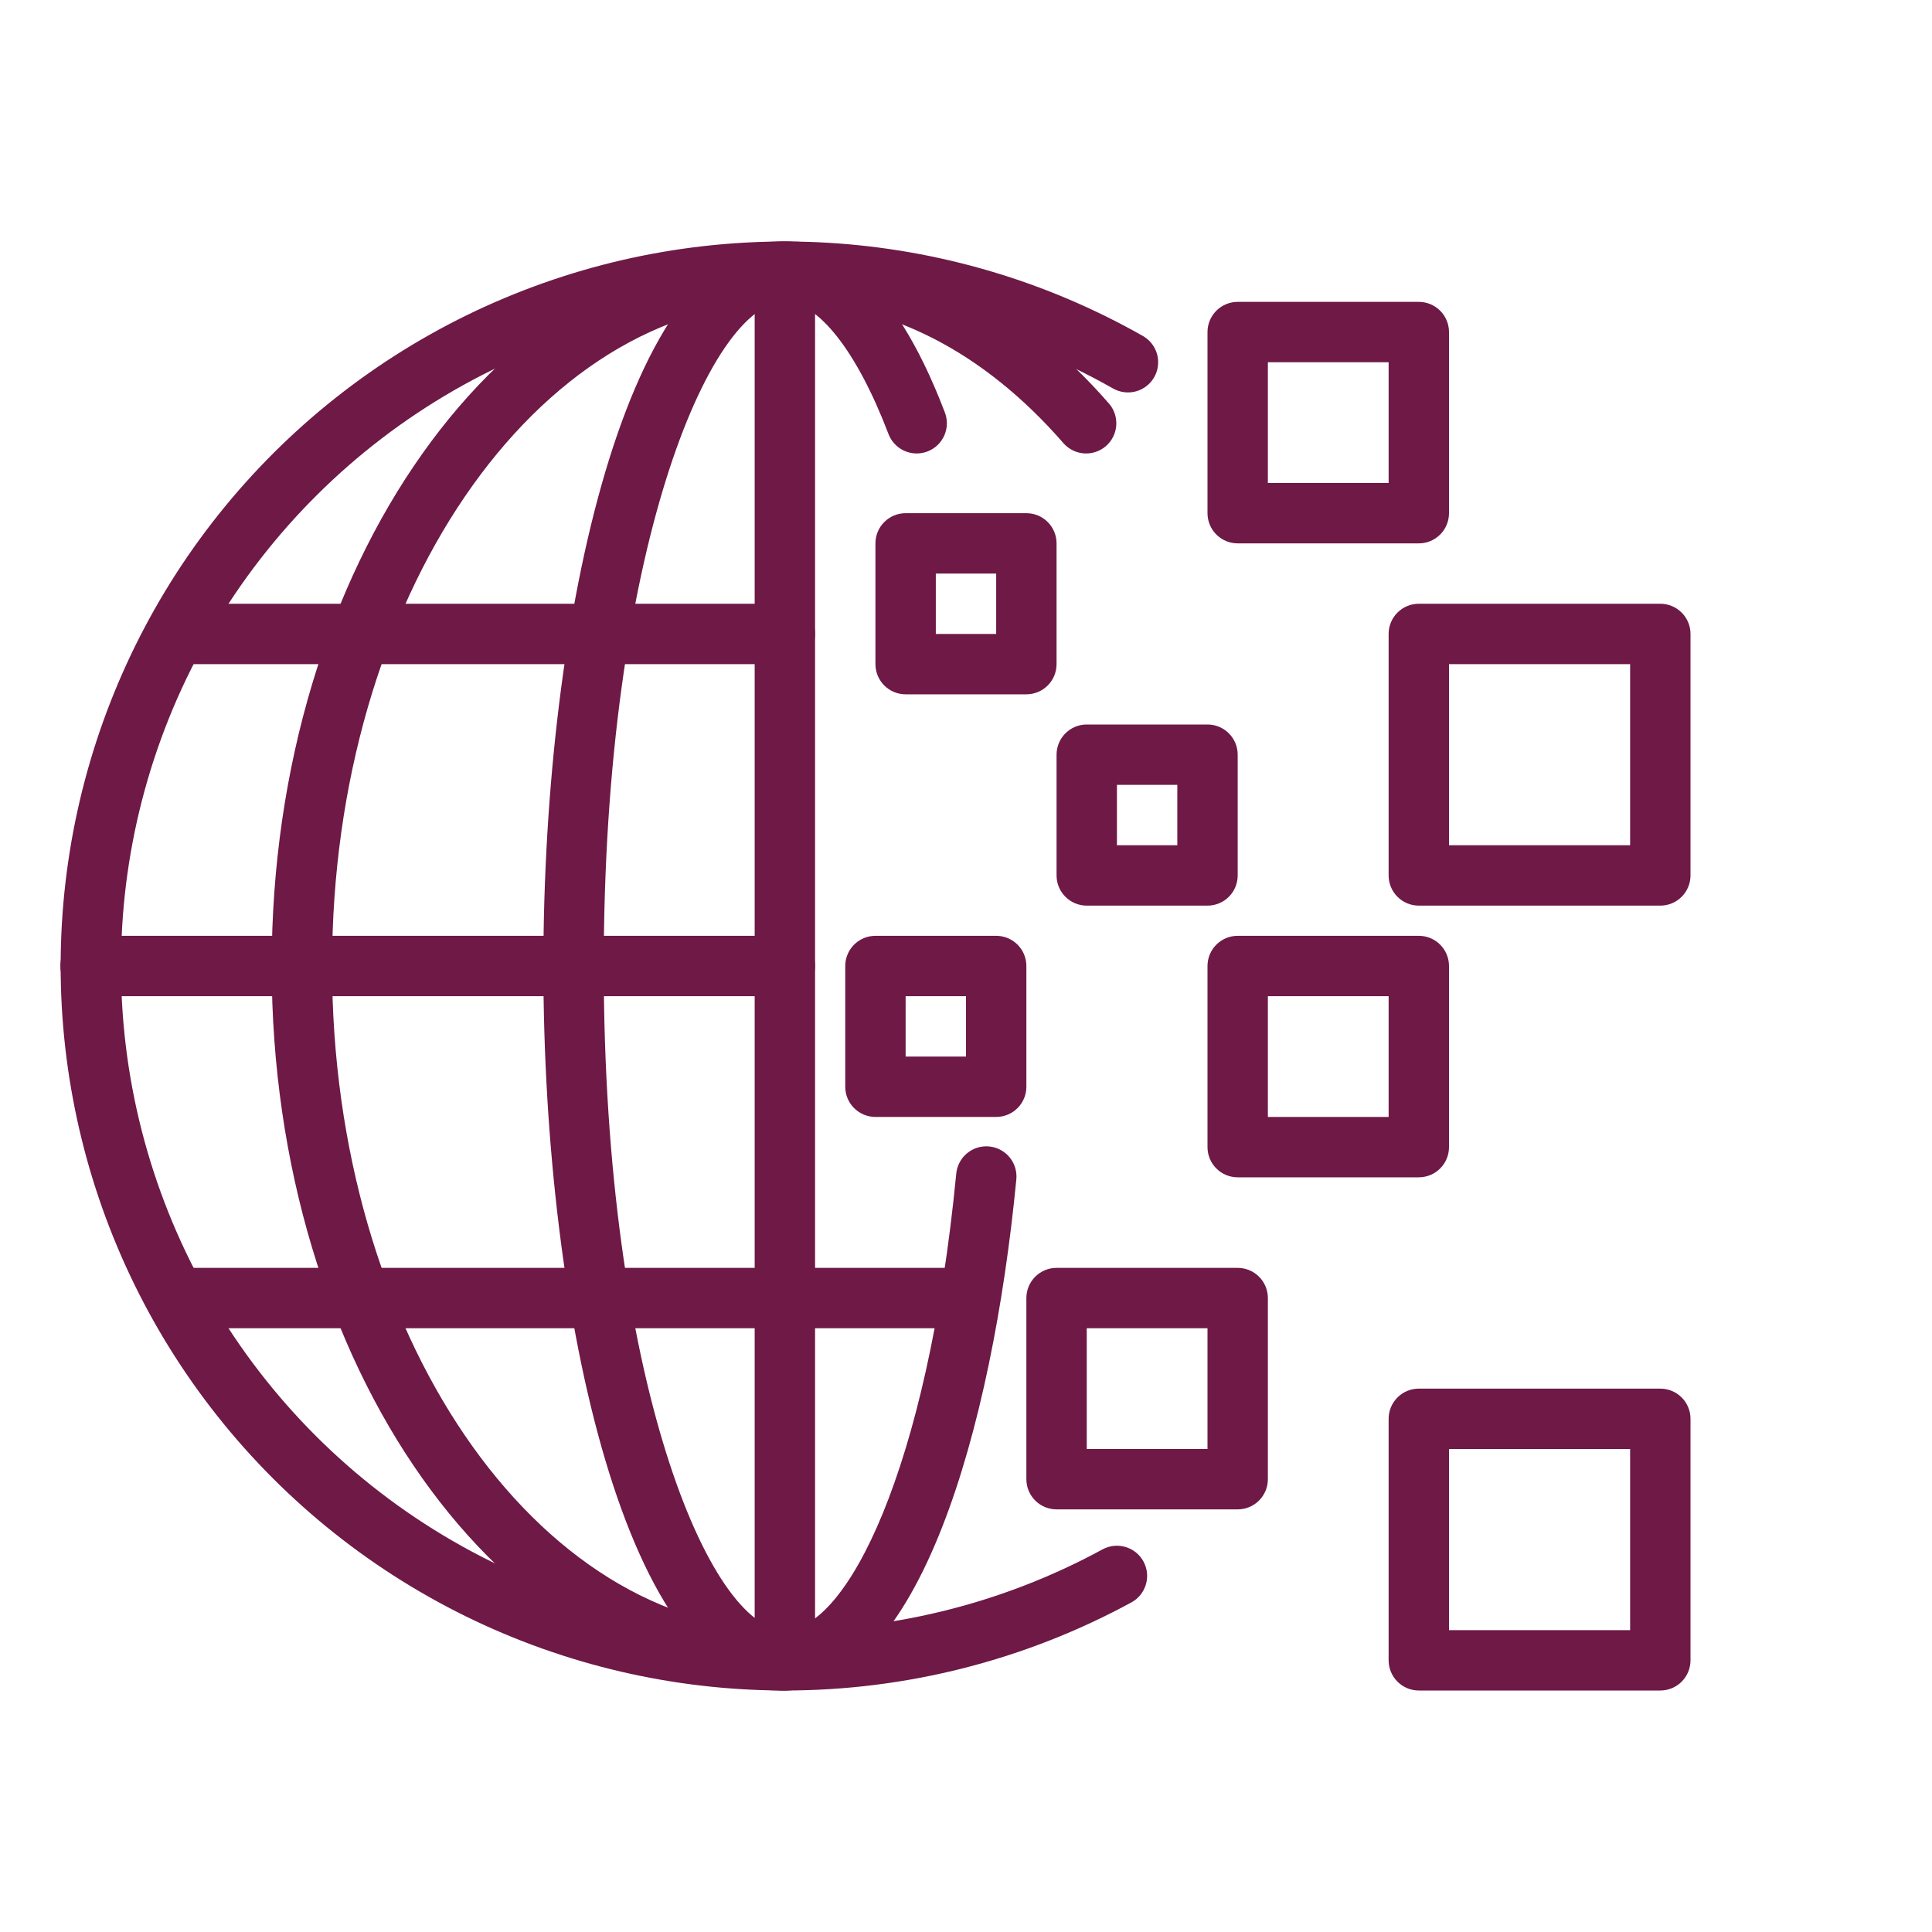 <svg width="64" height="64" viewBox="0 0 64 64" fill="none" xmlns="http://www.w3.org/2000/svg">
<path d="M26 56C22.326 55.999 18.702 55.154 15.406 53.531C12.111 51.908 9.231 49.55 6.991 46.639C4.75 43.728 3.207 40.341 2.482 36.74C1.756 33.139 1.867 29.419 2.806 25.867C3.745 22.315 5.486 19.026 7.897 16.254C10.307 13.482 13.321 11.299 16.708 9.876C20.094 8.452 23.763 7.825 27.43 8.042C31.097 8.26 34.665 9.316 37.86 11.13C37.974 11.195 38.075 11.282 38.155 11.385C38.236 11.489 38.295 11.608 38.33 11.734C38.365 11.861 38.374 11.993 38.358 12.124C38.342 12.254 38.3 12.38 38.235 12.494C38.17 12.608 38.083 12.709 37.98 12.789C37.876 12.87 37.757 12.929 37.631 12.964C37.375 13.034 37.102 13 36.871 12.869C33.539 10.977 29.771 9.988 25.94 10C22.108 10.012 18.346 11.025 15.027 12.937C11.707 14.85 8.944 17.596 7.011 20.905C5.079 24.213 4.044 27.969 4.009 31.8C3.974 35.631 4.941 39.405 6.813 42.748C8.684 46.091 11.397 48.888 14.681 50.86C17.966 52.833 21.709 53.913 25.539 53.995C29.37 54.077 33.155 53.157 36.521 51.326C36.754 51.199 37.028 51.17 37.282 51.245C37.408 51.282 37.526 51.343 37.628 51.425C37.73 51.508 37.815 51.61 37.878 51.725C37.941 51.84 37.98 51.967 37.995 52.097C38.008 52.228 37.997 52.36 37.959 52.486C37.922 52.612 37.861 52.73 37.779 52.832C37.696 52.934 37.594 53.019 37.479 53.082C33.956 54.997 30.01 56 26 56Z" fill="#6E1946"/>
<path d="M26 56C16.626 56 9 45.233 9 32C9 18.767 16.626 8 26 8C29.92 8 33.739 9.914 36.755 13.39C36.919 13.591 36.998 13.849 36.976 14.108C36.954 14.367 36.831 14.607 36.635 14.777C36.439 14.947 36.184 15.035 35.924 15.02C35.665 15.006 35.421 14.891 35.245 14.7C32.576 11.625 29.38 10 26 10C17.729 10 11 19.869 11 32C11 44.131 17.729 54 26 54C26.265 54 26.52 54.105 26.707 54.293C26.895 54.48 27 54.735 27 55C27 55.265 26.895 55.52 26.707 55.707C26.52 55.895 26.265 56 26 56Z" fill="#6E1946"/>
<path d="M26 56C20.8 56 18 43.635 18 32C18 20.365 20.8 8 26 8C27.431 8 29.51 8.979 31.292 13.643C31.342 13.766 31.368 13.899 31.366 14.032C31.365 14.165 31.337 14.297 31.284 14.419C31.231 14.541 31.154 14.652 31.058 14.744C30.961 14.836 30.848 14.908 30.723 14.956C30.598 15.003 30.466 15.025 30.332 15.021C30.199 15.016 30.068 14.985 29.947 14.929C29.826 14.873 29.718 14.794 29.628 14.695C29.538 14.597 29.469 14.482 29.424 14.356C28.381 11.628 27.1 10 26 10C23.5 10 20 18.37 20 32C20 45.63 23.5 54 26 54C28.04 54 30.722 48.709 31.675 38.9C31.685 38.767 31.721 38.637 31.782 38.519C31.842 38.4 31.926 38.294 32.028 38.209C32.13 38.123 32.248 38.058 32.375 38.018C32.503 37.979 32.637 37.965 32.769 37.978C32.902 37.991 33.031 38.03 33.148 38.094C33.265 38.157 33.369 38.243 33.452 38.347C33.536 38.451 33.597 38.571 33.634 38.699C33.67 38.827 33.681 38.962 33.665 39.094C32.872 47.268 30.441 56 26 56Z" fill="#6E1946"/>
<path d="M26 22H6C5.735 22 5.48 21.895 5.293 21.707C5.105 21.52 5 21.265 5 21C5 20.735 5.105 20.48 5.293 20.293C5.48 20.105 5.735 20 6 20H26C26.265 20 26.52 20.105 26.707 20.293C26.895 20.48 27 20.735 27 21C27 21.265 26.895 21.52 26.707 21.707C26.52 21.895 26.265 22 26 22Z" fill="#6E1946"/>
<path d="M32 44H6C5.735 44 5.48 43.895 5.293 43.707C5.105 43.52 5 43.265 5 43C5 42.735 5.105 42.48 5.293 42.293C5.48 42.105 5.735 42 6 42H32C32.265 42 32.52 42.105 32.707 42.293C32.895 42.48 33 42.735 33 43C33 43.265 32.895 43.52 32.707 43.707C32.52 43.895 32.265 44 32 44Z" fill="#6E1946"/>
<path d="M26 33H3C2.735 33 2.48 32.895 2.293 32.707C2.105 32.52 2 32.265 2 32C2 31.735 2.105 31.48 2.293 31.293C2.48 31.105 2.735 31 3 31H26C26.265 31 26.52 31.105 26.707 31.293C26.895 31.48 27 31.735 27 32C27 32.265 26.895 32.52 26.707 32.707C26.52 32.895 26.265 33 26 33Z" fill="#6E1946"/>
<path d="M34 23H30C29.735 23 29.48 22.895 29.293 22.707C29.105 22.52 29 22.265 29 22V18C29 17.735 29.105 17.48 29.293 17.293C29.48 17.105 29.735 17 30 17H34C34.265 17 34.52 17.105 34.707 17.293C34.895 17.48 35 17.735 35 18V22C35 22.265 34.895 22.52 34.707 22.707C34.52 22.895 34.265 23 34 23ZM31 21H33V19H31V21Z" fill="#6E1946"/>
<path d="M40 30H36C35.735 30 35.48 29.895 35.293 29.707C35.105 29.52 35 29.265 35 29V25C35 24.735 35.105 24.48 35.293 24.293C35.48 24.105 35.735 24 36 24H40C40.265 24 40.52 24.105 40.707 24.293C40.895 24.48 41 24.735 41 25V29C41 29.265 40.895 29.52 40.707 29.707C40.52 29.895 40.265 30 40 30ZM37 28H39V26H37V28Z" fill="#6E1946"/>
<path d="M33 37H29C28.735 37 28.48 36.895 28.293 36.707C28.105 36.52 28 36.265 28 36V32C28 31.735 28.105 31.48 28.293 31.293C28.48 31.105 28.735 31 29 31H33C33.265 31 33.52 31.105 33.707 31.293C33.895 31.48 34 31.735 34 32V36C34 36.265 33.895 36.52 33.707 36.707C33.52 36.895 33.265 37 33 37ZM30 35H32V33H30V35Z" fill="#6E1946"/>
<path d="M47 18H41C40.735 18 40.48 17.895 40.293 17.707C40.105 17.52 40 17.265 40 17V11C40 10.735 40.105 10.48 40.293 10.293C40.48 10.105 40.735 10 41 10H47C47.265 10 47.52 10.105 47.707 10.293C47.895 10.48 48 10.735 48 11V17C48 17.265 47.895 17.52 47.707 17.707C47.52 17.895 47.265 18 47 18ZM42 16H46V12H42V16Z" fill="#6E1946"/>
<path d="M47 39H41C40.735 39 40.48 38.895 40.293 38.707C40.105 38.52 40 38.265 40 38V32C40 31.735 40.105 31.48 40.293 31.293C40.48 31.105 40.735 31 41 31H47C47.265 31 47.52 31.105 47.707 31.293C47.895 31.48 48 31.735 48 32V38C48 38.265 47.895 38.52 47.707 38.707C47.52 38.895 47.265 39 47 39ZM42 37H46V33H42V37Z" fill="#6E1946"/>
<path d="M41 50H35C34.735 50 34.48 49.895 34.293 49.707C34.105 49.52 34 49.265 34 49V43C34 42.735 34.105 42.48 34.293 42.293C34.48 42.105 34.735 42 35 42H41C41.265 42 41.52 42.105 41.707 42.293C41.895 42.48 42 42.735 42 43V49C42 49.265 41.895 49.52 41.707 49.707C41.52 49.895 41.265 50 41 50ZM36 48H40V44H36V48Z" fill="#6E1946"/>
<path d="M55 30H47C46.735 30 46.48 29.895 46.293 29.707C46.105 29.52 46 29.265 46 29V21C46 20.735 46.105 20.48 46.293 20.293C46.48 20.105 46.735 20 47 20H55C55.265 20 55.52 20.105 55.707 20.293C55.895 20.48 56 20.735 56 21V29C56 29.265 55.895 29.52 55.707 29.707C55.52 29.895 55.265 30 55 30ZM48 28H54V22H48V28Z" fill="#6E1946"/>
<path d="M55 56H47C46.735 56 46.48 55.895 46.293 55.707C46.105 55.52 46 55.265 46 55V47C46 46.735 46.105 46.48 46.293 46.293C46.48 46.105 46.735 46 47 46H55C55.265 46 55.52 46.105 55.707 46.293C55.895 46.48 56 46.735 56 47V55C56 55.265 55.895 55.52 55.707 55.707C55.52 55.895 55.265 56 55 56ZM48 54H54V48H48V54Z" fill="#6E1946"/>
<path d="M25 9H27V55H25V9Z" fill="#6E1946"/>
</svg>
